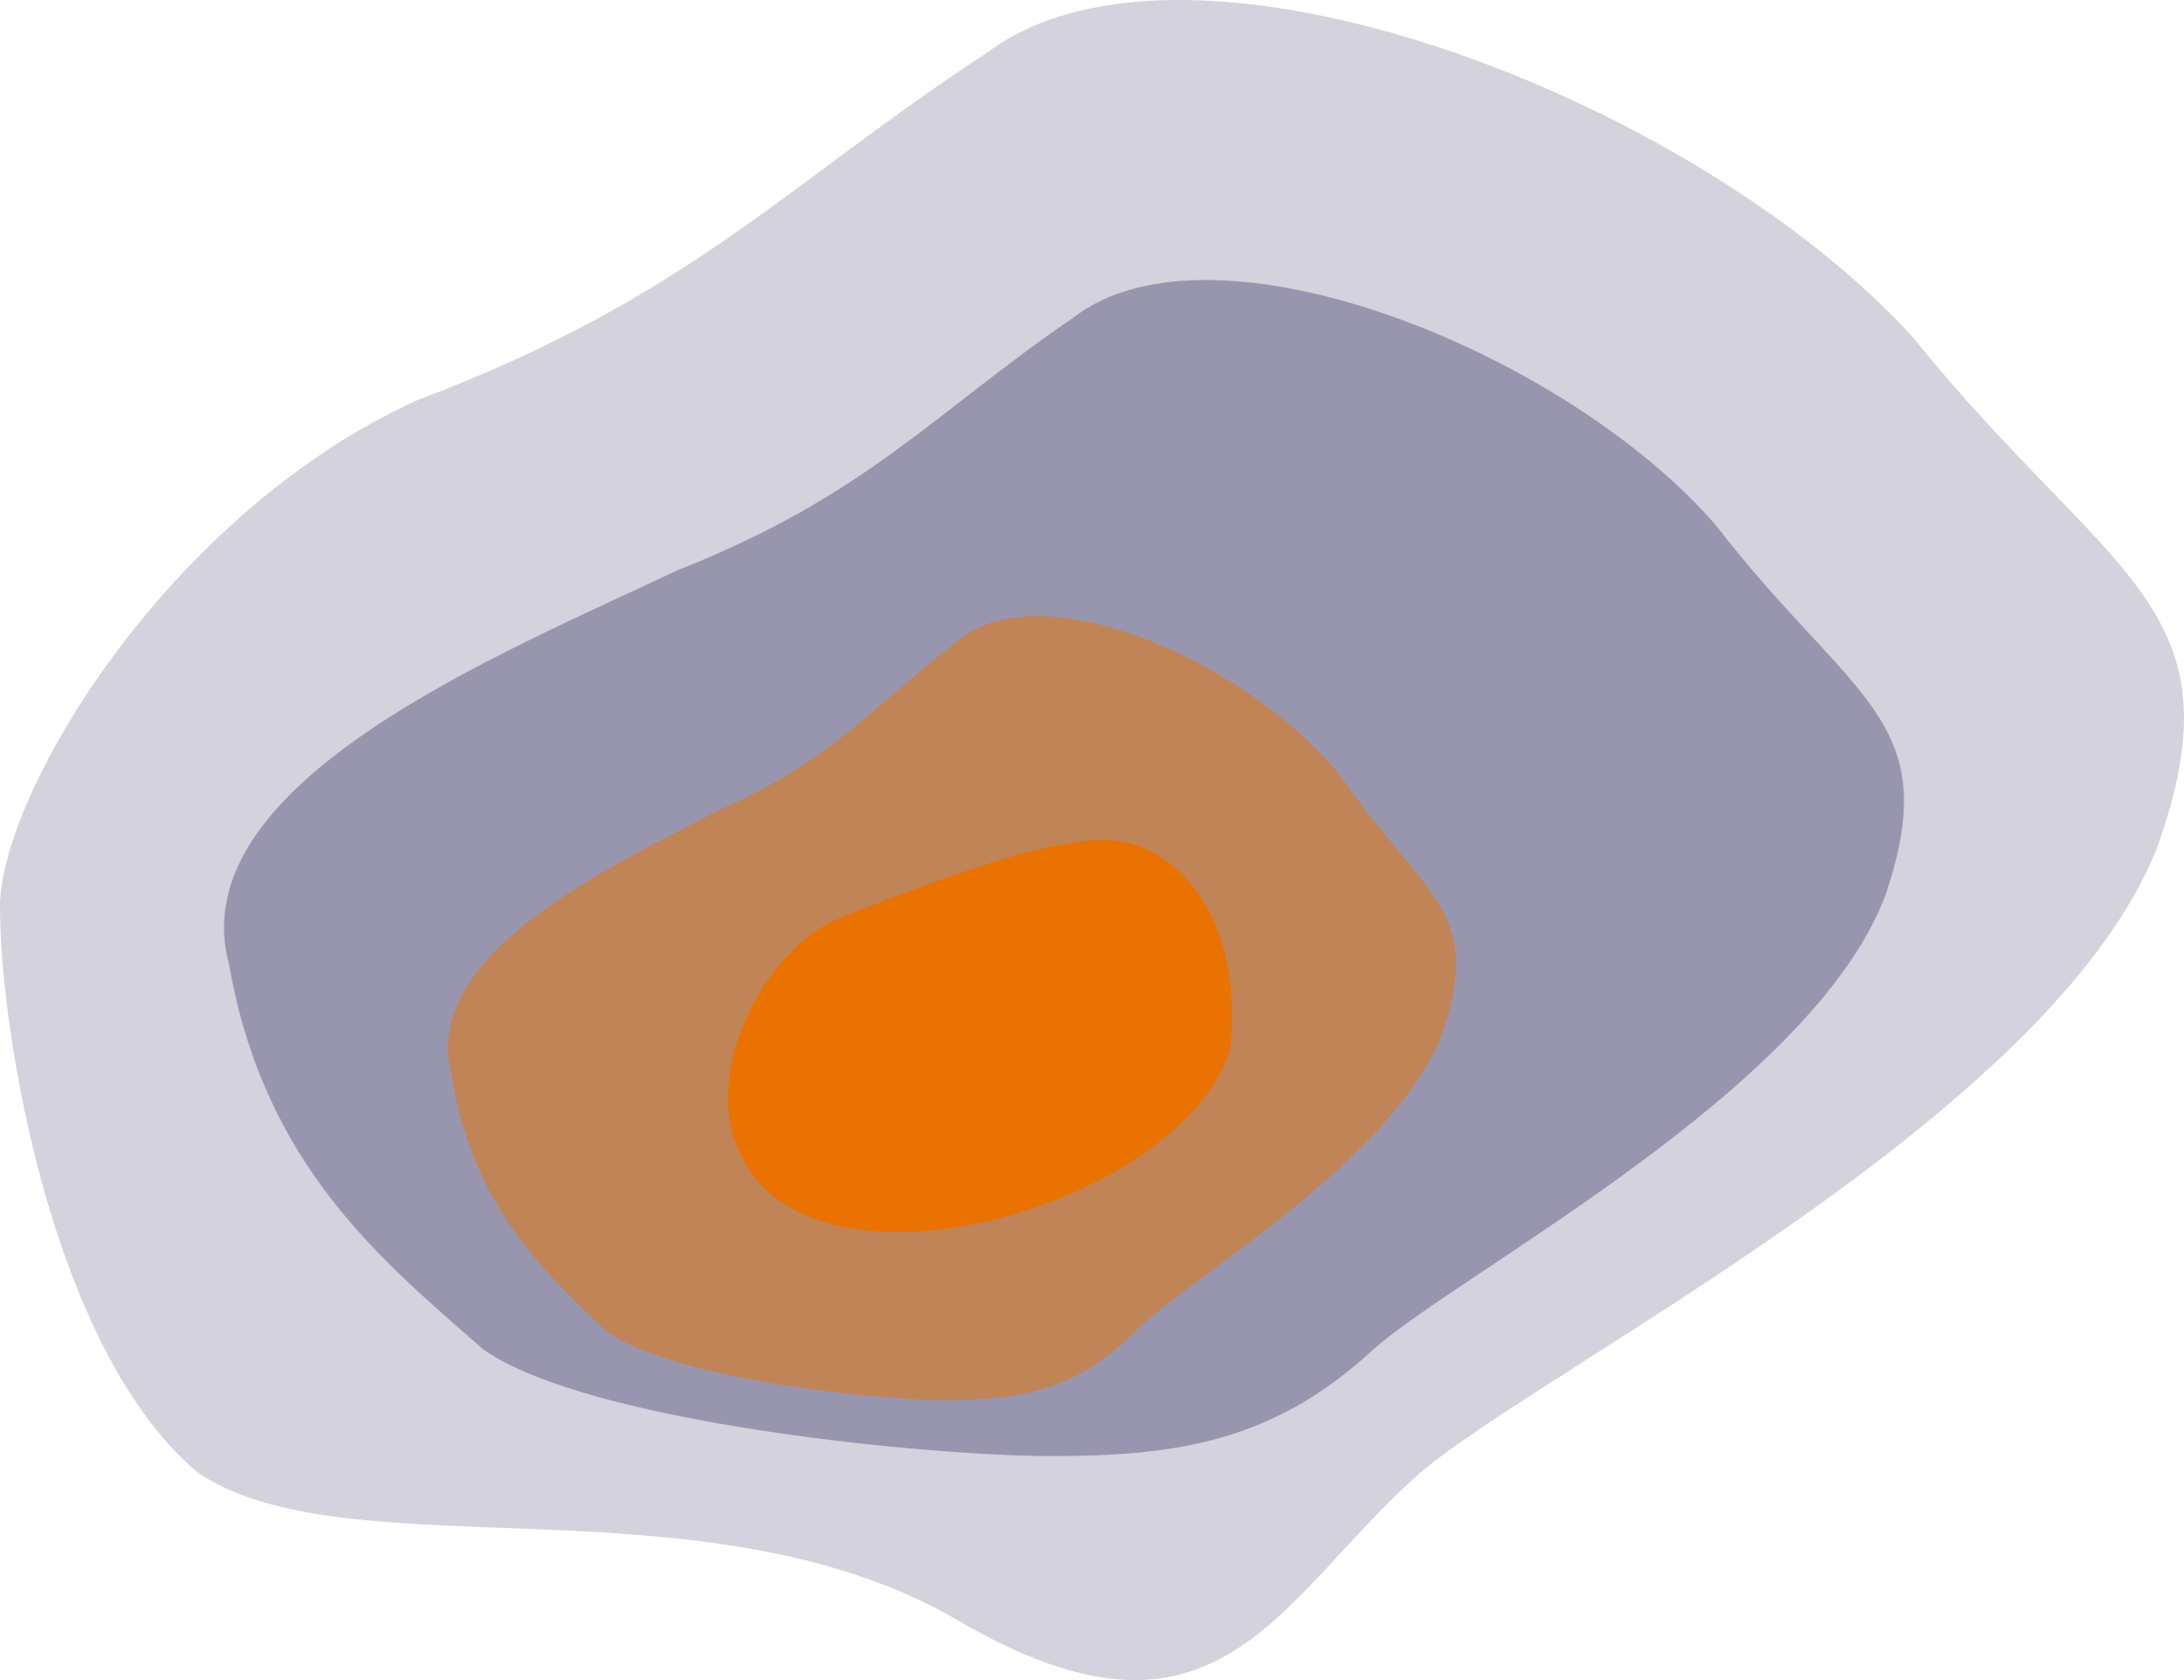 <svg xmlns="http://www.w3.org/2000/svg" width="39" height="30" viewBox="0 0 39 30">
    <g fill="none" fill-rule="evenodd">
        <path fill="#6C698D" fill-opacity=".3" d="M25.356 26.301c-2.57 2.282-3.598 5.36-8.27 2.622C12.577 26.304 6.23 28.11 3.538 26.3.91 24.101 0 18.378 0 16.201c0-2.025 2.993-7.026 7.442-9.051C12.34 5.303 14.06 3.268 17.646.927c3.571-2.659 12.637.825 16.513 5.097 3.498 4.337 5.918 4.76 4.357 9.122-1.906 4.8-10.878 9.229-13.16 11.155z"/>
        <path fill="#6C698D" fill-opacity=".567" d="M24.522 24.097C22.737 25.753 20.988 26 18.777 26c-2.21 0-8.275-.59-10.145-1.903-1.826-1.598-3.913-3.291-4.54-6.867-.887-3.25 4.895-5.568 7.986-7.039 3.402-1.34 4.597-2.818 7.088-4.518 2.481-1.93 8.778.599 11.47 3.701 2.431 3.149 4.112 3.456 3.028 6.623-1.324 3.486-7.557 6.701-9.142 8.1z"/>
        <path fill="#E97200" fill-opacity=".5" d="M20.313 23.731C19.243 24.836 18.193 25 16.866 25c-1.326 0-4.965-.393-6.087-1.269-1.095-1.065-2.347-2.194-2.724-4.578-.532-2.167 2.937-3.712 4.792-4.692 2.041-.894 2.758-1.879 4.253-3.012 1.488-1.287 5.267.399 6.882 2.467 1.458 2.1 2.467 2.304 1.816 4.416-.794 2.323-4.534 4.467-5.485 5.4z"/>
        <path fill="#E97200" d="M13.076 20.21c-.355-1.31.58-3.18 1.816-3.773 1.36-.541 3.615-1.437 4.812-1.437 1.333 0 2.521 1.437 2.26 3.756-.927 2.874-8.002 4.85-8.888 1.454z"/>
    </g>
</svg>

